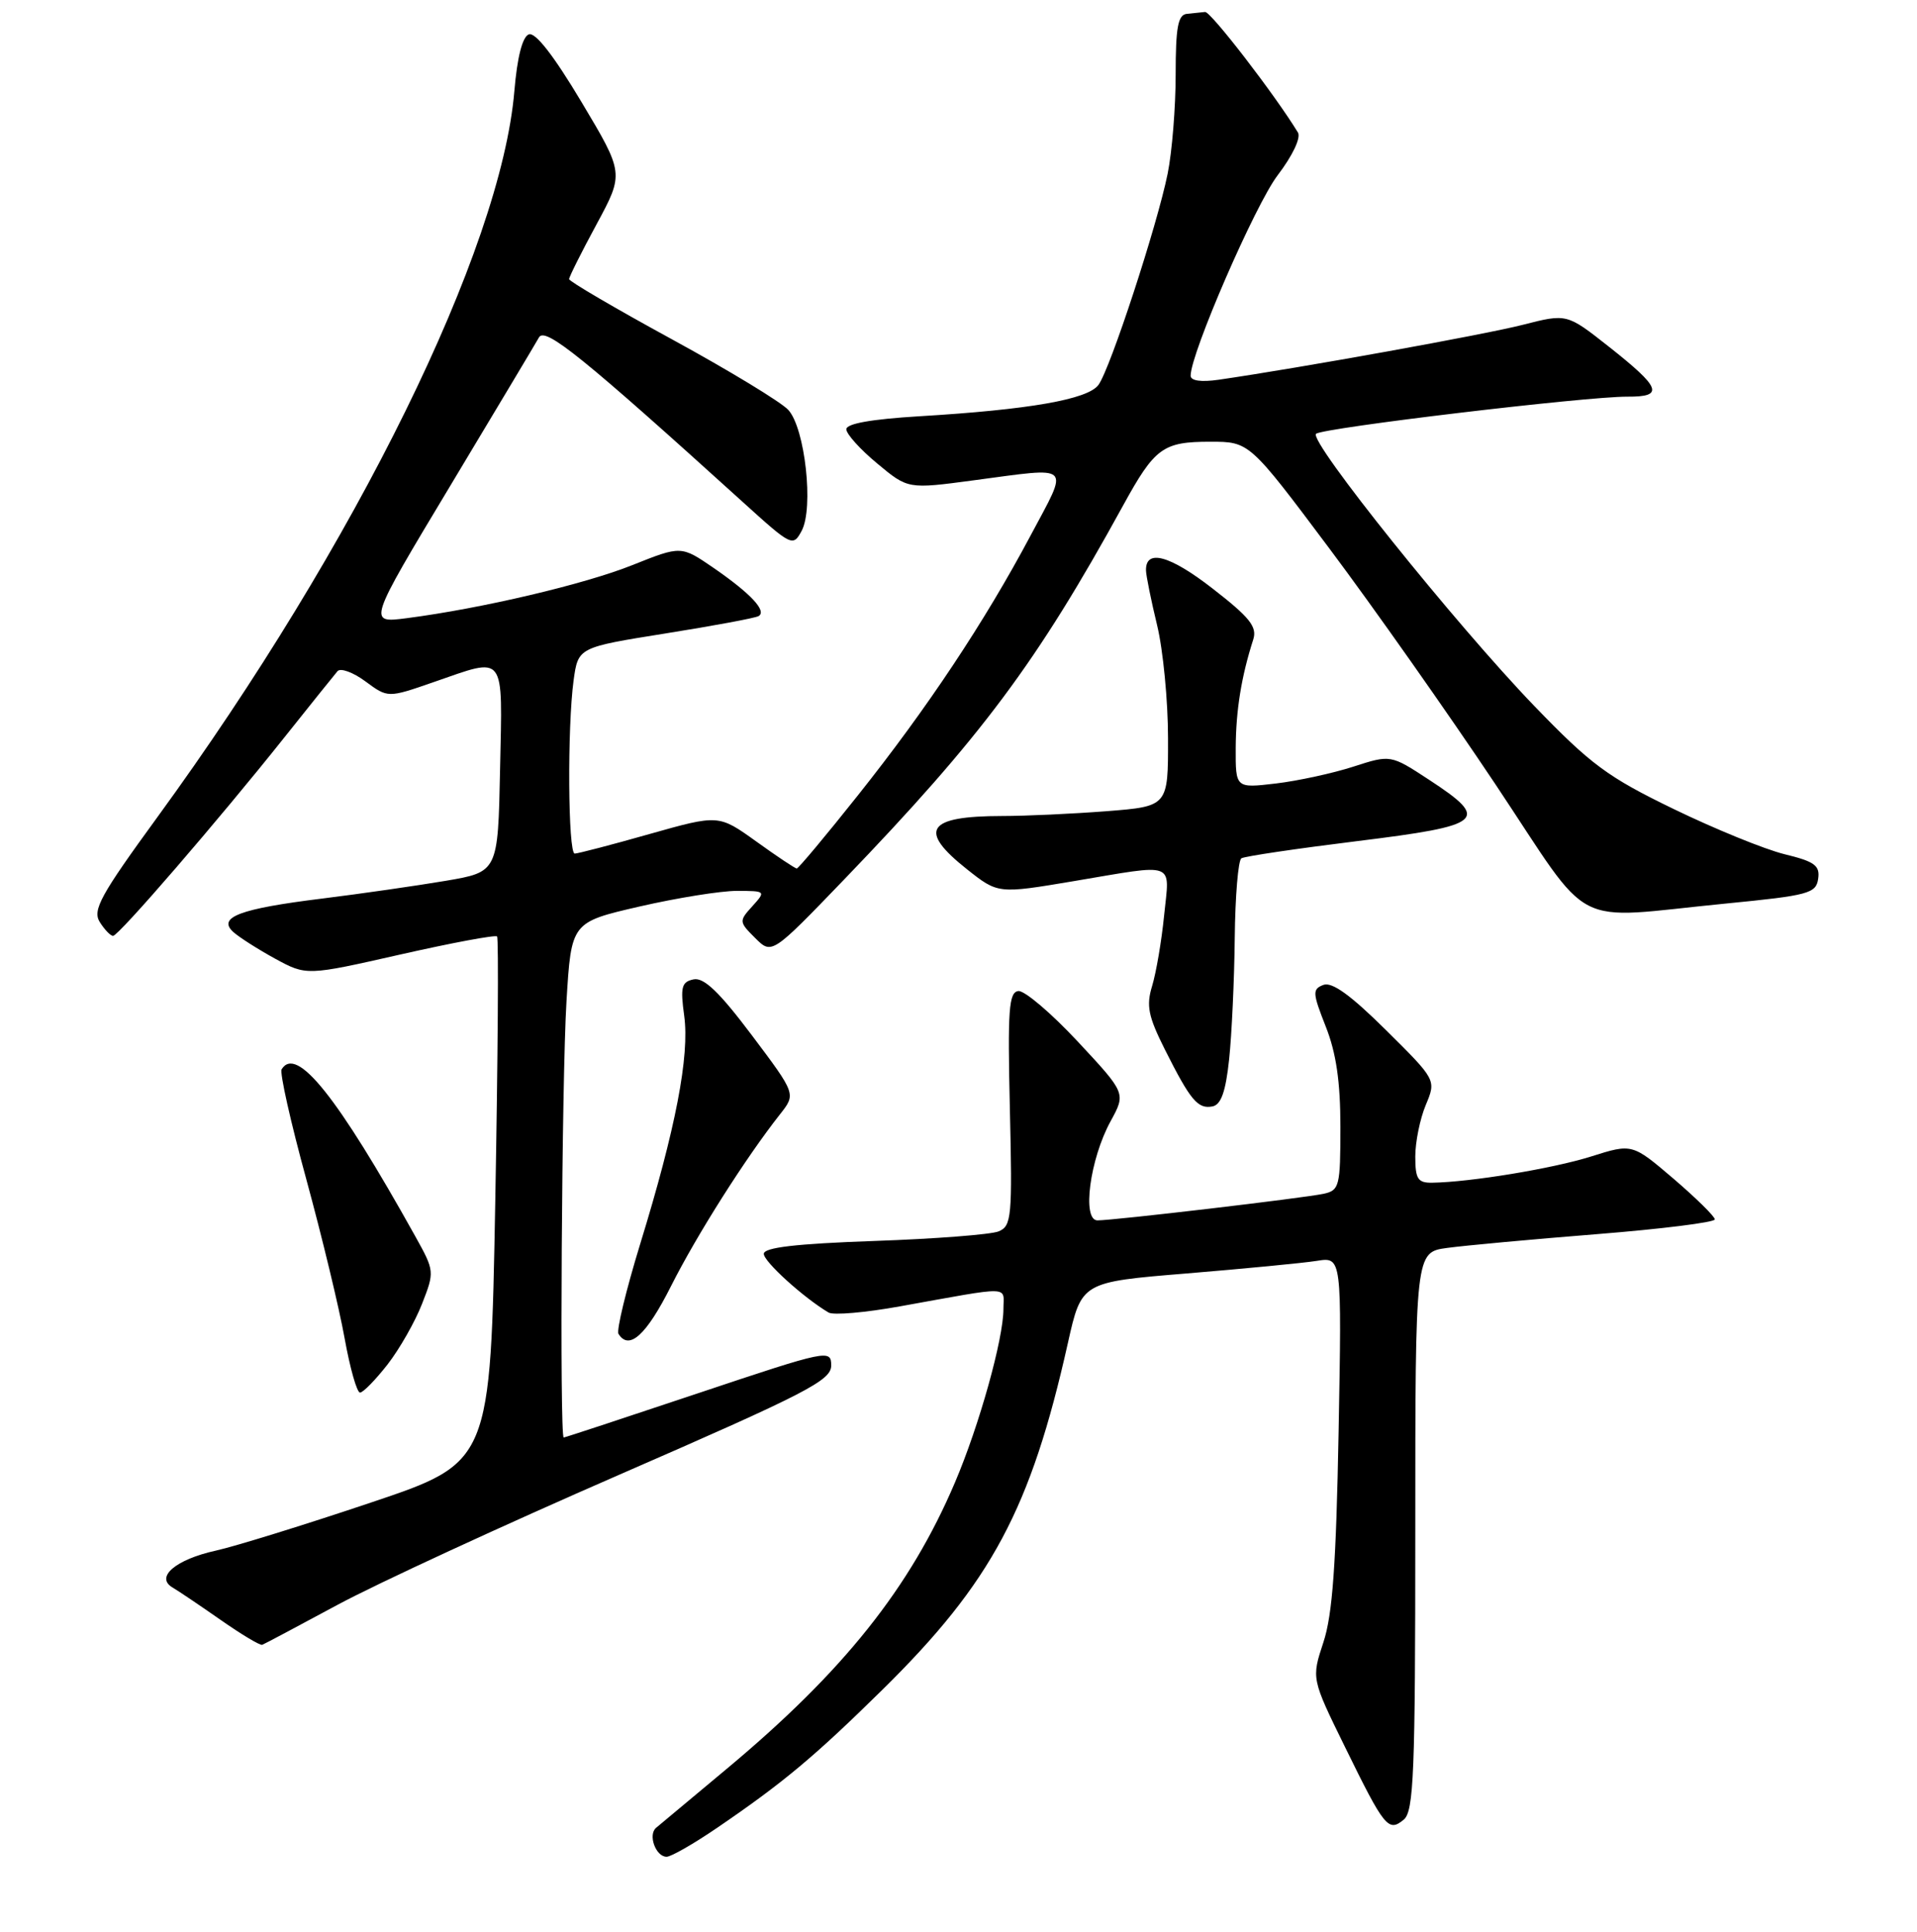 <?xml version="1.0" encoding="UTF-8" standalone="no"?>
<!DOCTYPE svg PUBLIC "-//W3C//DTD SVG 1.1//EN" "http://www.w3.org/Graphics/SVG/1.1/DTD/svg11.dtd" >
<svg xmlns="http://www.w3.org/2000/svg" xmlns:xlink="http://www.w3.org/1999/xlink" version="1.1" viewBox="0 0 256 258">
 <g >
 <path fill="currentColor"
d=" M 95.80 244.11 C 104.57 238.13 108.79 234.60 117.83 225.70 C 132.40 211.36 137.65 201.54 142.61 179.37 C 144.43 171.24 144.43 171.24 158.46 170.09 C 166.18 169.45 174.00 168.70 175.84 168.41 C 179.19 167.87 179.19 167.87 178.76 191.19 C 178.43 208.93 177.95 215.66 176.73 219.35 C 175.13 224.20 175.13 224.20 179.62 233.35 C 184.89 244.11 185.40 244.74 187.46 243.04 C 188.80 241.92 189.00 236.85 189.00 204.51 C 189.00 167.26 189.00 167.26 193.25 166.68 C 195.59 166.36 204.59 165.53 213.25 164.84 C 221.91 164.15 229.00 163.26 229.00 162.87 C 229.00 162.48 226.52 160.04 223.49 157.44 C 217.97 152.73 217.97 152.73 212.47 154.47 C 207.32 156.09 196.37 157.89 191.25 157.97 C 189.34 158.00 189.00 157.47 189.00 154.47 C 189.00 152.53 189.63 149.43 190.40 147.59 C 191.80 144.24 191.80 144.24 185.08 137.58 C 180.39 132.93 177.88 131.11 176.73 131.55 C 175.24 132.12 175.27 132.61 177.05 137.13 C 178.44 140.65 179.00 144.50 179.00 150.52 C 179.00 158.46 178.87 158.99 176.75 159.45 C 174.09 160.02 148.77 163.00 146.56 163.00 C 144.46 163.00 145.54 154.82 148.31 149.76 C 150.36 146.02 150.36 146.02 143.93 139.12 C 140.39 135.32 136.82 132.29 136.00 132.37 C 134.72 132.51 134.55 134.82 134.86 148.11 C 135.20 162.57 135.09 163.75 133.36 164.47 C 132.34 164.89 124.86 165.47 116.75 165.75 C 106.26 166.12 102.00 166.62 102.00 167.47 C 102.00 168.51 107.31 173.33 110.65 175.31 C 111.28 175.69 115.56 175.32 120.15 174.49 C 135.40 171.75 134.00 171.71 134.00 174.84 C 134.00 178.83 130.77 190.40 127.53 198.00 C 121.54 212.08 112.64 223.25 97.03 236.27 C 92.34 240.19 88.10 243.72 87.62 244.13 C 86.50 245.06 87.57 248.00 89.02 248.00 C 89.62 248.00 92.67 246.25 95.80 244.11 Z  M 45.02 214.38 C 50.23 211.56 67.21 203.72 82.75 196.95 C 107.72 186.07 111.00 184.38 111.00 182.39 C 111.00 180.20 110.56 180.29 93.28 186.07 C 83.54 189.33 75.44 192.00 75.28 192.00 C 74.72 192.00 75.02 144.01 75.65 133.74 C 76.29 123.18 76.29 123.18 85.40 121.08 C 90.40 119.93 96.26 118.99 98.40 118.99 C 102.27 119.00 102.29 119.02 100.47 121.04 C 98.67 123.02 98.68 123.13 100.85 125.29 C 103.07 127.50 103.07 127.50 112.70 117.50 C 131.09 98.38 138.46 88.51 149.99 67.50 C 154.22 59.79 155.30 59.00 161.62 59.00 C 166.85 59.00 166.85 59.00 177.52 73.25 C 183.39 81.09 193.37 95.26 199.70 104.75 C 212.96 124.63 209.32 122.75 230.50 120.68 C 241.52 119.60 242.52 119.33 242.80 117.38 C 243.06 115.60 242.33 115.07 238.30 114.09 C 235.66 113.44 228.99 110.72 223.49 108.05 C 214.68 103.78 212.44 102.12 204.88 94.28 C 194.37 83.37 174.71 58.86 175.75 57.94 C 176.64 57.15 211.82 52.95 217.33 52.98 C 222.28 53.01 221.84 51.82 214.82 46.28 C 209.24 41.88 209.24 41.88 203.37 43.38 C 198.26 44.69 173.69 49.13 162.75 50.72 C 160.39 51.06 159.00 50.86 159.00 50.18 C 159.00 47.20 167.62 27.35 170.62 23.41 C 172.61 20.80 173.75 18.40 173.33 17.70 C 170.26 12.66 161.68 1.52 160.93 1.60 C 160.42 1.65 159.32 1.77 158.50 1.85 C 157.31 1.97 157.00 3.62 157.00 9.95 C 157.00 14.32 156.52 20.29 155.93 23.20 C 154.52 30.15 148.27 49.25 146.69 51.41 C 145.27 53.35 137.45 54.72 122.75 55.60 C 116.36 55.99 113.01 56.58 113.02 57.34 C 113.03 57.98 114.89 60.04 117.15 61.91 C 121.25 65.33 121.25 65.33 129.99 64.16 C 143.39 62.38 142.80 61.81 137.63 71.52 C 131.49 83.06 123.85 94.56 114.55 106.25 C 110.29 111.61 106.62 116.00 106.40 116.00 C 106.18 116.00 103.75 114.38 100.99 112.39 C 95.97 108.79 95.97 108.79 86.73 111.40 C 81.66 112.84 77.16 114.01 76.75 114.01 C 75.85 114.00 75.75 97.12 76.60 90.87 C 77.21 86.47 77.21 86.47 88.85 84.61 C 95.26 83.59 100.86 82.55 101.30 82.29 C 102.45 81.62 100.26 79.28 95.29 75.85 C 90.96 72.88 90.96 72.88 84.47 75.47 C 78.05 78.04 64.33 81.27 54.30 82.57 C 49.10 83.24 49.10 83.24 60.14 64.87 C 66.20 54.77 71.54 45.85 71.98 45.06 C 72.79 43.62 77.88 47.74 99.19 67.05 C 105.73 72.98 105.90 73.06 107.06 70.89 C 108.68 67.85 107.51 57.22 105.28 54.76 C 104.34 53.72 97.37 49.49 89.79 45.35 C 82.20 41.21 76.00 37.58 76.00 37.28 C 76.00 36.98 77.65 33.68 79.67 29.95 C 83.34 23.15 83.34 23.15 77.65 13.62 C 73.94 7.41 71.49 4.26 70.62 4.59 C 69.76 4.92 69.07 7.64 68.69 12.15 C 66.92 33.30 47.54 72.74 21.04 109.11 C 13.42 119.57 12.33 121.55 13.32 123.15 C 13.96 124.17 14.76 125.00 15.10 125.00 C 15.84 125.00 29.17 109.56 37.97 98.50 C 41.47 94.10 44.67 90.12 45.07 89.65 C 45.47 89.18 47.15 89.79 48.80 91.01 C 51.80 93.23 51.80 93.23 57.90 91.11 C 67.64 87.74 67.10 87.03 66.78 102.73 C 66.50 116.46 66.50 116.46 59.50 117.65 C 55.65 118.30 48.23 119.37 43.00 120.02 C 32.05 121.37 29.02 122.51 31.13 124.46 C 31.89 125.16 34.40 126.76 36.71 128.03 C 40.93 130.33 40.93 130.33 53.46 127.49 C 60.35 125.93 66.17 124.84 66.38 125.08 C 66.60 125.31 66.49 141.21 66.14 160.41 C 65.50 195.33 65.50 195.33 49.50 200.70 C 40.70 203.66 31.39 206.54 28.82 207.11 C 23.46 208.29 20.68 210.66 23.05 212.04 C 23.85 212.51 26.75 214.47 29.50 216.39 C 32.25 218.31 34.73 219.80 35.02 219.69 C 35.30 219.59 39.80 217.19 45.02 214.38 Z  M 51.75 182.25 C 53.35 180.19 55.43 176.54 56.36 174.15 C 58.04 169.85 58.03 169.76 55.47 165.15 C 45.02 146.39 39.60 139.61 37.61 142.82 C 37.33 143.27 38.82 149.91 40.92 157.57 C 43.01 165.23 45.31 174.76 46.02 178.75 C 46.74 182.74 47.66 186.00 48.08 186.00 C 48.49 186.00 50.14 184.31 51.75 182.25 Z  M 89.61 171.78 C 93.07 164.91 99.59 154.63 104.18 148.81 C 106.30 146.12 106.30 146.12 100.40 138.27 C 96.07 132.51 94.00 130.53 92.63 130.81 C 91.02 131.14 90.84 131.82 91.37 135.68 C 92.10 141.03 90.24 150.72 85.49 166.16 C 83.61 172.29 82.31 177.69 82.59 178.15 C 84.00 180.43 86.31 178.34 89.61 171.78 Z  M 164.14 141.49 C 164.49 138.20 164.83 130.91 164.89 125.31 C 164.95 119.70 165.35 114.90 165.78 114.64 C 166.21 114.37 173.18 113.34 181.28 112.34 C 198.21 110.25 199.06 109.53 190.84 104.15 C 185.71 100.79 185.71 100.79 180.72 102.40 C 177.97 103.29 173.31 104.30 170.36 104.65 C 165.00 105.28 165.00 105.28 165.02 99.89 C 165.05 94.86 165.77 90.37 167.36 85.42 C 167.90 83.72 166.92 82.48 161.92 78.60 C 156.18 74.14 152.95 73.28 153.04 76.22 C 153.06 76.92 153.72 80.20 154.52 83.50 C 155.32 86.80 155.98 93.60 155.98 98.60 C 156.00 107.70 156.00 107.70 147.75 108.35 C 143.21 108.70 136.95 108.99 133.83 108.99 C 123.76 109.00 122.53 110.87 129.14 116.11 C 133.28 119.39 133.28 119.39 143.39 117.69 C 157.24 115.36 156.20 114.96 155.46 122.25 C 155.12 125.69 154.39 129.93 153.86 131.68 C 153.05 134.33 153.33 135.73 155.56 140.18 C 158.98 146.99 159.96 148.15 161.91 147.78 C 163.06 147.56 163.68 145.83 164.14 141.49 Z "/>
</g>
</svg>